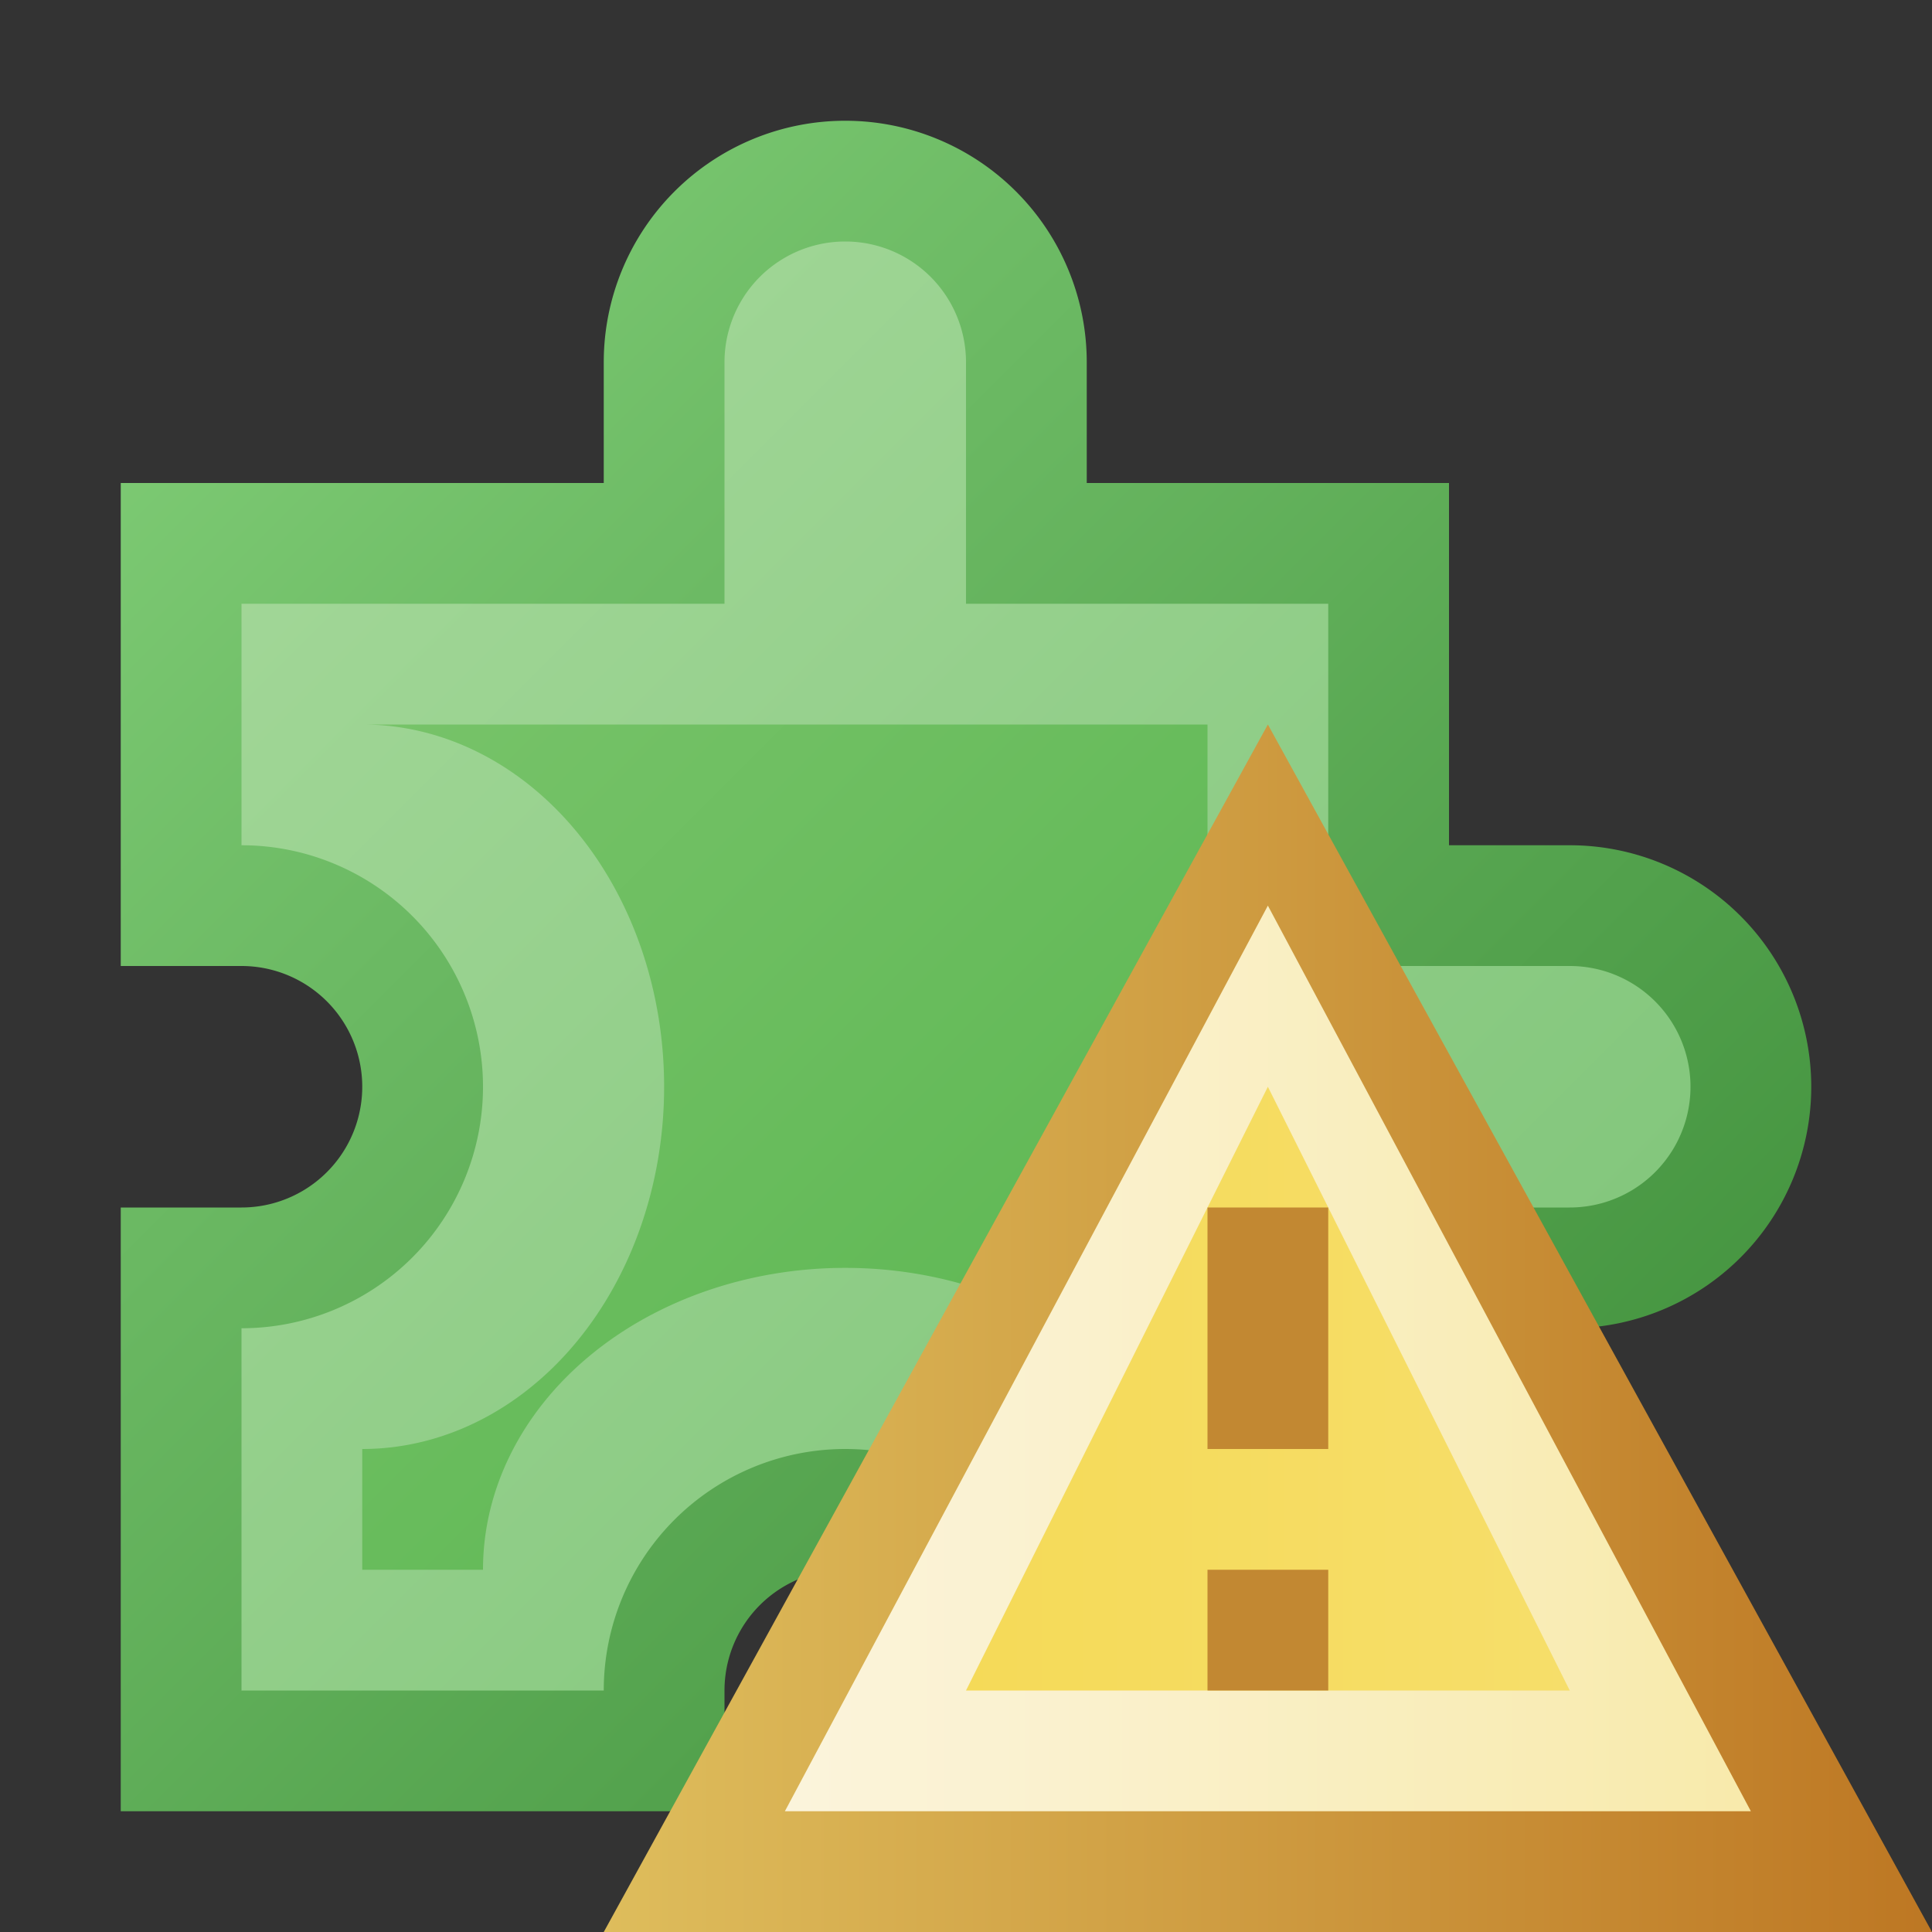 <?xml version="1.0" encoding="utf-8" standalone="yes"?>
<!DOCTYPE svg PUBLIC "-//W3C//DTD SVG 1.1//EN" "http://www.w3.org/Graphics/SVG/1.1/DTD/svg11.dtd">
<svg xmlns="http://www.w3.org/2000/svg" xmlns:xlink="http://www.w3.org/1999/xlink"
	width="16" height="16" version="1.1">
	<rect width="100%" height="100%" fill="#333333" stroke="none"/>
	<title>Plugin Error</title>
	<desc>Plugin Add-on Error</desc>
	<g id="icon" transform="translate(8,8)">
		<defs>
			<linearGradient id="backing" x1="0%" y1="0%" x2="100%" y2="100%">
				<stop offset="0%" stop-color="#83d079" />
				<stop offset="100%" stop-color="#3a8a36" />
			</linearGradient>
			<linearGradient id="in-border" x1="0%" y1="0%" x2="100%" y2="100%">
				<stop offset="0%" stop-color="#a6d99b" />
				<stop offset="100%" stop-color="#7cc376" />
			</linearGradient>
			<linearGradient id="center" x1="0%" y1="0%" x2="100%" y2="100%">
				<stop offset="0%" stop-color="#77c369" />
				<stop offset="100%" stop-color="#59b54f" />
			</linearGradient>
		</defs>
		<path fill="url(#backing)"
			d="M-7,7 h5 v-1 a1,1 0 1,1 2,0 v1 h4 v-4 h1 a2,2 0 1,0 0,-4 h-1 v-3 h-3 v-1 a2,2 0 1,0 -4,0 v1 h-4 v4 h1 a1,1 0 1,1 0,2 h-1" />
		<path fill="url(#in-border)"
			d="M-6,6 h3 a2,2 0 1,1 4,0 h2 v-4 h2 a1,1 0 1,0 0,-2 h-2 v-3 h-3 v-2 a1,1 0 1,0 -2,0 v2 h-4 v2 a2,2 0 1,1 0,4" />
		<path fill="url(#center)"
			d="M-5,5 h1 a1.8,1.5 0 0,1 6,0 v-7 h-7 a1.5,1.8 0 0,1 0,6 " />
		<g id="error" transform="translate(2,3)">
			<defs>
				<linearGradient id="error-backing" x1="0%" y1="0%" x2="100%"
					y2="0%">
					<stop offset="0%" stop-color="#debd5c" />
					<stop offset="100%" stop-color="#bd7723" />
				</linearGradient>
				<linearGradient id="error-center" x1="0%" y1="0%" x2="100%"
					y2="0%">
					<stop offset="0%" stop-color="#fbf4dc" />
					<stop offset="100%" stop-color="#f8eaab" />
				</linearGradient>
				<linearGradient id="error-in-border" x1="0%" y1="0%" x2="100%"
					y2="0%">
					<stop offset="0%" stop-color="#f5da58" />
					<stop offset="100%" stop-color="#f6de6a" />
				</linearGradient>
			</defs>
			<path fill="url(#error-backing)" d="M0.5,-5 l5.5,10 h-11 l5.5,-10 Z" />
			<path fill="url(#error-center)" d="M0.5,-3.5 l4,7.5 h-8 l4,-7.5 Z" />
			<path fill="url(#error-in-border)" d="M0.5,-2 l2.5,5 h-5 l2.5,-5 Z" />
			<rect width="1" height="2" y="-1" fill="#c28832" />
			<rect width="1" height="1" y="2" fill="#c28832" />
		</g>
	</g>
</svg>
